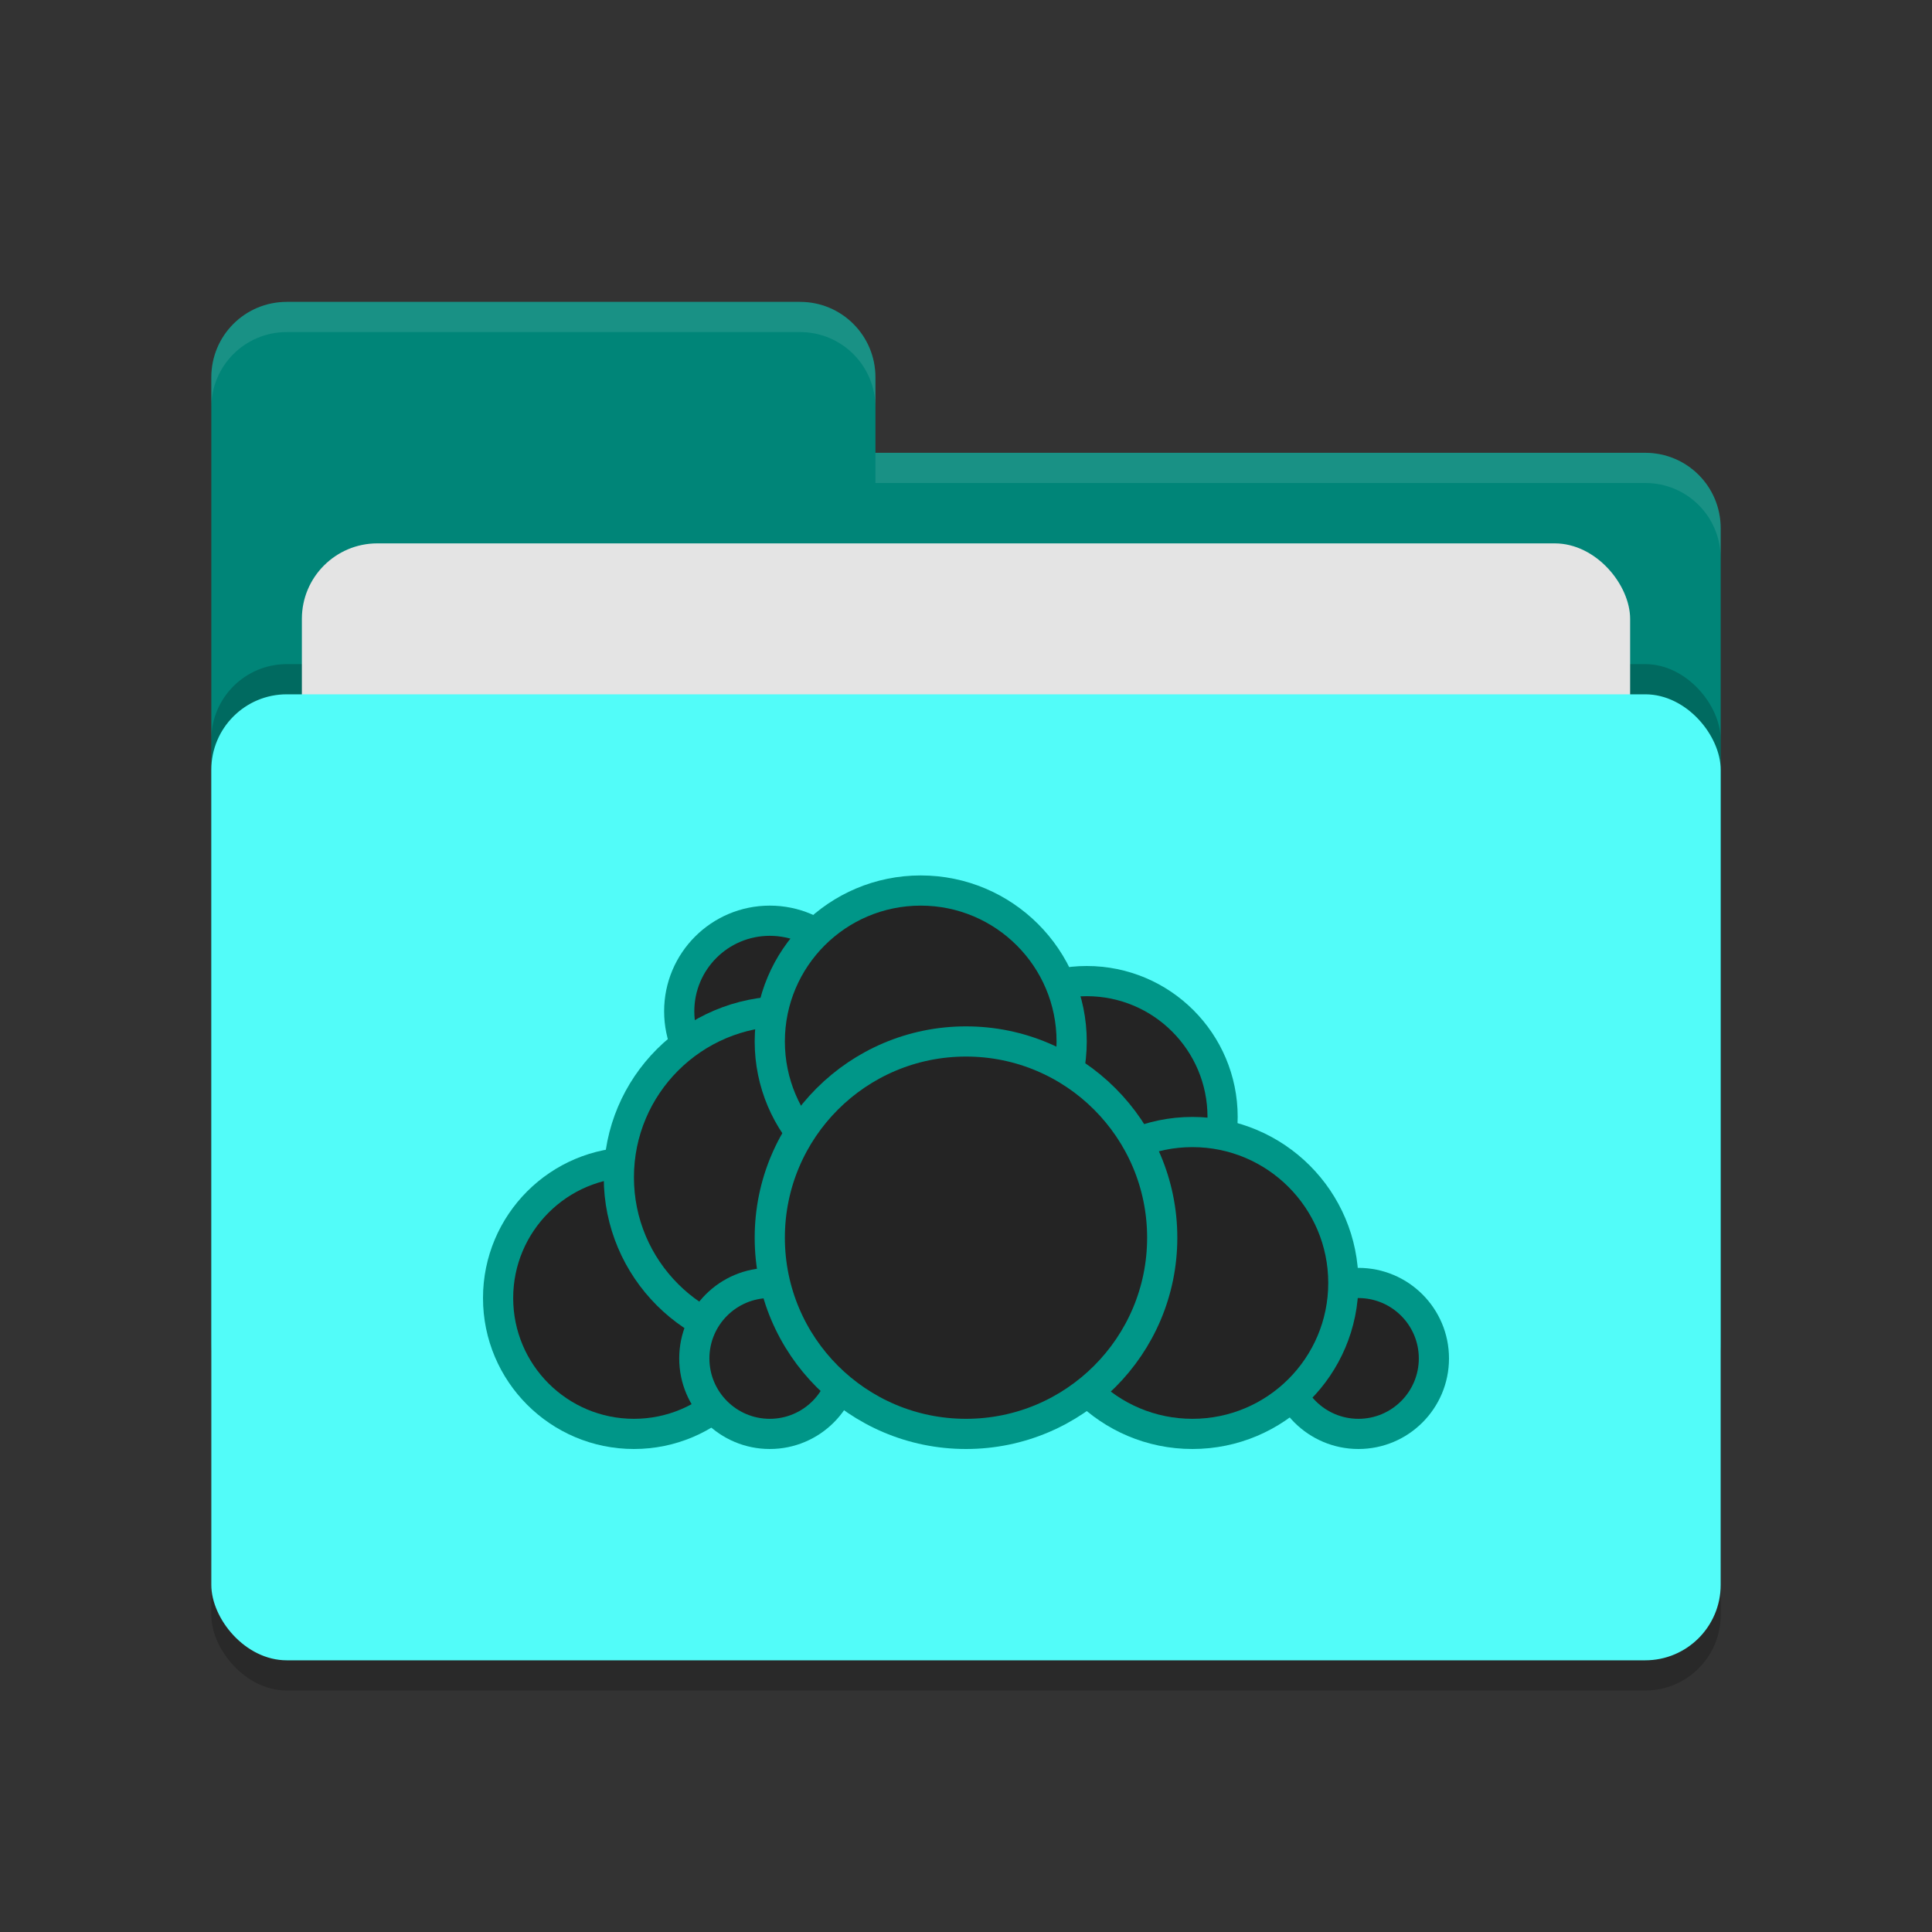<svg xmlns="http://www.w3.org/2000/svg" width="64" height="64" version="1.1">
 <rect width="100%" height="100%" fill="#333333" stroke="none"/>
 <rect style="opacity:0.2" width="50" height="32" x="7" y="24" rx="2.5" ry="2.5"/>
 <path style="fill:#008578" d="M 7,44.5 C 7,45.885 8.115,47 9.5,47 H 54.5 C 55.885,47 57,45.885 57,44.5 V 17.5 C 57,16.115 55.885,15 54.5,15 H 29 V 12.5 C 29,11.115 27.885,10 26.5,10 H 9.5 C 8.115,10 7,11.115 7,12.5"/>
 <rect style="opacity:0.2" width="50" height="32" x="7" y="22" rx="2.5" ry="2.5"/>
 <rect style="fill:#e4e4e4" width="44" height="20" x="10" y="18" rx="2.5" ry="2.5"/>
 <rect style="fill:#52fcf9" width="50" height="32" x="7" y="23" rx="2.5" ry="2.5"/>
 <path style="opacity:0.1;fill:#ffffff" d="M 9.5,10 C 8.115,10 7,11.115 7,12.5 V 13.5 C 7,12.115 8.115,11 9.5,11 H 26.5 C 27.885,11 29,12.115 29,13.5 V 12.5 C 29,11.115 27.885,10 26.5,10 Z M 29,15 V 16 H 54.5 C 55.89,16 57,17.115 57,18.5 V 17.5 C 57,16.115 55.89,15 54.5,15 Z"/>
 <g>
  <circle style="fill:#242424;stroke:#009688;stroke-linecap:round;stroke-linejoin:round" cx="36" cy="37" r="4.5"/>
  <circle style="fill:#242424;stroke:#009688;stroke-linecap:round;stroke-linejoin:round" cx="45" cy="45" r="2.5"/>
  <circle style="fill:#242424;stroke:#009688;stroke-linecap:round;stroke-linejoin:round" cx="39.5" cy="42.5" r="5"/>
  <circle style="fill:#242424;stroke:#009688;stroke-linecap:round;stroke-linejoin:round" cx="21" cy="43" r="4.5"/>
  <circle style="fill:#242424;stroke:#009688;stroke-linecap:round;stroke-linejoin:round" cx="25.5" cy="33.5" r="3"/>
  <circle style="fill:#242424;stroke:#009688;stroke-linecap:round;stroke-linejoin:round" cx="26" cy="39" r="5.5"/>
  <circle style="fill:#242424;stroke:#009688;stroke-linecap:round;stroke-linejoin:round" cx="25.5" cy="45" r="2.5"/>
  <circle style="fill:#242424;stroke:#009688;stroke-linecap:round;stroke-linejoin:round" cx="30.5" cy="34.5" r="5"/>
  <circle style="fill:#242424;stroke:#009688;stroke-linecap:round;stroke-linejoin:round" cx="32" cy="41" r="6.5"/>
 </g>
</svg>
